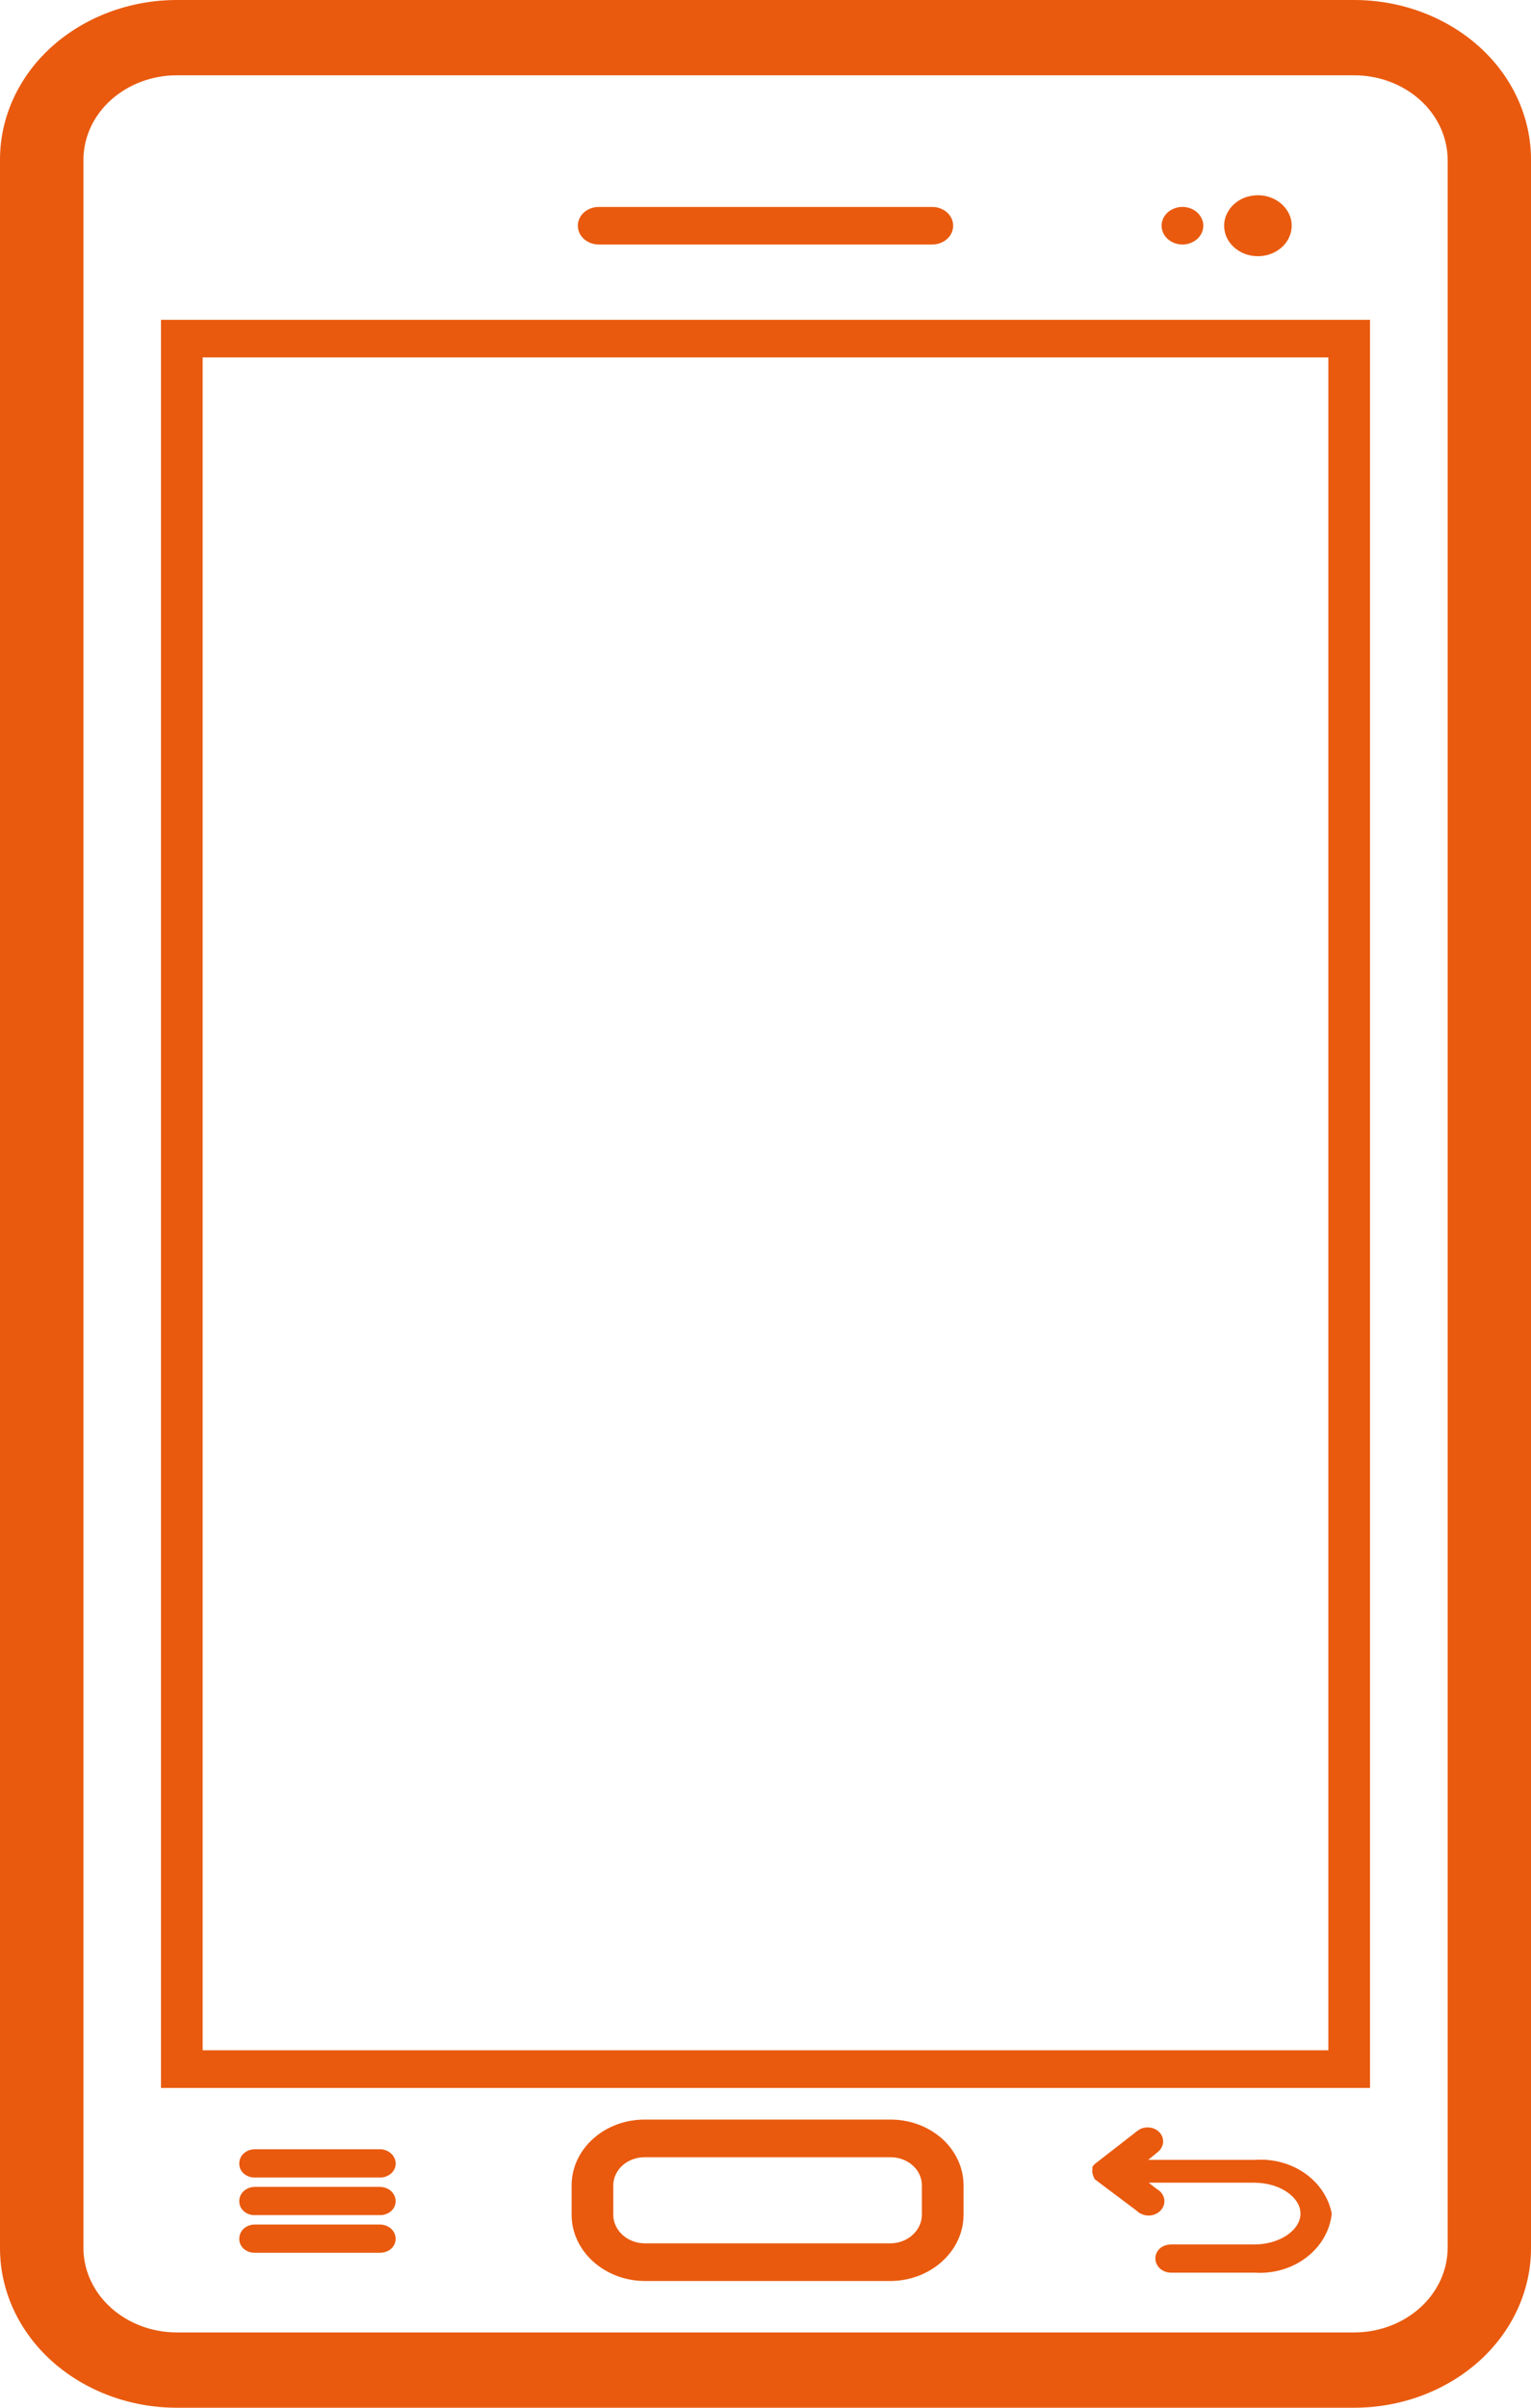 <svg width="14" height="22" viewBox="0 0 14 22" fill="none" xmlns="http://www.w3.org/2000/svg">
<path d="M12.383 0H1.617C1.188 0 0.777 0.154 0.473 0.427C0.17 0.7 0 1.071 0 1.458V20.543C0 20.929 0.17 21.3 0.473 21.573C0.777 21.846 1.188 22 1.617 22H12.383C12.812 22 13.223 21.846 13.527 21.573C13.83 21.3 14 20.929 14 20.543V1.458C14 1.071 13.83 0.7 13.527 0.427C13.223 0.154 12.812 0 12.383 0ZM13.238 20.543C13.236 20.746 13.146 20.942 12.986 21.086C12.826 21.23 12.61 21.312 12.383 21.312H1.617C1.39 21.312 1.174 21.23 1.014 21.086C0.854 20.942 0.764 20.746 0.763 20.543V1.458C0.764 1.254 0.854 1.058 1.014 0.914C1.174 0.77 1.39 0.688 1.617 0.688H12.383C12.61 0.688 12.826 0.77 12.986 0.914C13.146 1.058 13.236 1.254 13.238 1.458V20.543ZM8.144 19.367H5.894C5.717 19.367 5.548 19.43 5.423 19.543C5.297 19.656 5.227 19.809 5.227 19.968V20.24C5.228 20.399 5.299 20.552 5.424 20.664C5.549 20.777 5.718 20.841 5.894 20.842H8.144C8.32 20.841 8.49 20.777 8.614 20.664C8.739 20.552 8.81 20.399 8.811 20.24V19.968C8.811 19.809 8.741 19.656 8.616 19.543C8.49 19.43 8.321 19.367 8.144 19.367ZM8.43 20.24C8.429 20.308 8.398 20.373 8.345 20.421C8.291 20.47 8.219 20.497 8.144 20.498H5.894C5.819 20.497 5.747 20.47 5.693 20.421C5.64 20.373 5.609 20.308 5.608 20.24V19.968C5.608 19.9 5.639 19.834 5.692 19.786C5.746 19.738 5.819 19.711 5.894 19.711H8.144C8.22 19.711 8.292 19.738 8.346 19.786C8.4 19.834 8.43 19.9 8.43 19.968V20.24ZM1.472 19.078H12.528V2.922H1.472V19.078ZM1.853 3.266H12.147V18.734H1.853V3.266ZM5.284 2.062C5.284 2.017 5.304 1.973 5.34 1.941C5.376 1.909 5.424 1.891 5.475 1.891H8.525C8.576 1.891 8.624 1.909 8.66 1.941C8.696 1.973 8.716 2.017 8.716 2.062C8.716 2.108 8.696 2.152 8.66 2.184C8.624 2.216 8.576 2.234 8.525 2.234H5.475C5.424 2.234 5.376 2.216 5.34 2.184C5.304 2.152 5.284 2.108 5.284 2.062ZM11.194 2.062C11.194 2.007 11.212 1.954 11.246 1.908C11.28 1.862 11.328 1.826 11.384 1.805C11.441 1.784 11.503 1.779 11.563 1.789C11.623 1.8 11.678 1.827 11.721 1.866C11.764 1.905 11.794 1.954 11.806 2.008C11.818 2.062 11.811 2.118 11.788 2.169C11.765 2.22 11.725 2.263 11.674 2.294C11.623 2.325 11.564 2.341 11.503 2.341C11.462 2.341 11.422 2.334 11.384 2.32C11.347 2.306 11.313 2.285 11.284 2.259C11.256 2.234 11.233 2.203 11.217 2.169C11.202 2.135 11.194 2.099 11.194 2.062ZM10.622 2.062C10.622 2.029 10.633 1.995 10.654 1.967C10.675 1.939 10.705 1.917 10.74 1.904C10.774 1.891 10.813 1.887 10.85 1.894C10.887 1.901 10.921 1.917 10.947 1.941C10.974 1.965 10.992 1.996 11 2.029C11.007 2.062 11.003 2.097 10.989 2.128C10.974 2.16 10.95 2.187 10.918 2.205C10.887 2.224 10.85 2.234 10.813 2.234C10.762 2.234 10.714 2.216 10.678 2.184C10.642 2.152 10.622 2.108 10.622 2.062ZM12.178 20.226C12.162 20.382 12.079 20.525 11.947 20.626C11.816 20.727 11.645 20.777 11.472 20.766H10.71C10.671 20.766 10.634 20.752 10.607 20.728C10.58 20.703 10.565 20.67 10.565 20.635C10.565 20.618 10.569 20.602 10.576 20.586C10.583 20.57 10.594 20.556 10.607 20.544C10.621 20.532 10.637 20.523 10.655 20.517C10.672 20.511 10.691 20.508 10.71 20.508H11.472C11.701 20.508 11.892 20.378 11.892 20.226C11.892 20.075 11.701 19.944 11.472 19.944H10.504L10.58 20.003C10.598 20.013 10.613 20.026 10.624 20.042C10.636 20.058 10.643 20.075 10.646 20.094C10.649 20.113 10.648 20.131 10.642 20.149C10.636 20.168 10.626 20.184 10.613 20.198C10.599 20.213 10.582 20.224 10.563 20.232C10.544 20.24 10.524 20.244 10.503 20.244C10.482 20.244 10.462 20.24 10.443 20.232C10.424 20.224 10.407 20.213 10.393 20.199L10.012 19.913C10 19.894 9.993 19.873 9.989 19.852C9.987 19.843 9.987 19.833 9.989 19.824C9.989 19.824 9.989 19.824 9.989 19.8C9.997 19.787 10.007 19.776 10.02 19.766L10.401 19.47C10.429 19.448 10.466 19.436 10.504 19.439C10.541 19.441 10.576 19.456 10.601 19.482C10.626 19.508 10.638 19.541 10.636 19.575C10.633 19.609 10.616 19.64 10.588 19.663L10.5 19.735H11.48C11.643 19.724 11.805 19.768 11.934 19.859C12.063 19.95 12.15 20.081 12.178 20.226ZM3.618 19.769C3.618 19.786 3.614 19.803 3.607 19.819C3.6 19.834 3.589 19.848 3.576 19.86C3.562 19.872 3.546 19.881 3.528 19.888C3.511 19.894 3.492 19.897 3.473 19.896H2.33C2.311 19.897 2.292 19.894 2.275 19.887C2.258 19.881 2.242 19.872 2.229 19.86C2.215 19.848 2.205 19.834 2.198 19.818C2.191 19.803 2.188 19.786 2.188 19.769C2.188 19.752 2.191 19.735 2.198 19.719C2.205 19.703 2.215 19.689 2.228 19.677C2.242 19.665 2.257 19.655 2.275 19.648C2.292 19.642 2.311 19.638 2.33 19.638H3.473C3.512 19.638 3.549 19.652 3.576 19.677C3.603 19.701 3.618 19.734 3.618 19.769ZM3.618 20.113C3.618 20.13 3.614 20.147 3.607 20.162C3.6 20.178 3.589 20.192 3.576 20.204C3.562 20.216 3.546 20.225 3.528 20.231C3.511 20.238 3.492 20.241 3.473 20.24H2.33C2.311 20.241 2.292 20.238 2.275 20.231C2.258 20.225 2.242 20.216 2.229 20.204C2.215 20.192 2.205 20.178 2.198 20.162C2.191 20.146 2.188 20.13 2.188 20.113C2.188 20.096 2.191 20.079 2.198 20.063C2.205 20.047 2.215 20.033 2.228 20.021C2.242 20.009 2.257 19.999 2.275 19.992C2.292 19.986 2.311 19.982 2.33 19.982H3.473C3.492 19.982 3.511 19.986 3.529 19.992C3.546 19.999 3.562 20.008 3.576 20.02C3.589 20.033 3.6 20.047 3.607 20.063C3.614 20.079 3.618 20.096 3.618 20.113ZM3.618 20.457C3.618 20.474 3.614 20.49 3.607 20.506C3.6 20.522 3.589 20.536 3.576 20.548C3.562 20.56 3.546 20.569 3.528 20.575C3.511 20.581 3.492 20.584 3.473 20.584H2.33C2.311 20.584 2.292 20.581 2.275 20.575C2.258 20.569 2.242 20.559 2.229 20.548C2.215 20.536 2.205 20.521 2.198 20.506C2.191 20.49 2.188 20.473 2.188 20.457C2.188 20.44 2.191 20.423 2.198 20.407C2.205 20.391 2.215 20.377 2.228 20.364C2.242 20.352 2.257 20.343 2.275 20.336C2.292 20.329 2.311 20.326 2.33 20.326H3.473C3.512 20.326 3.549 20.34 3.576 20.364C3.603 20.389 3.618 20.422 3.618 20.457Z" fill="#E95A0E"/>
</svg>
